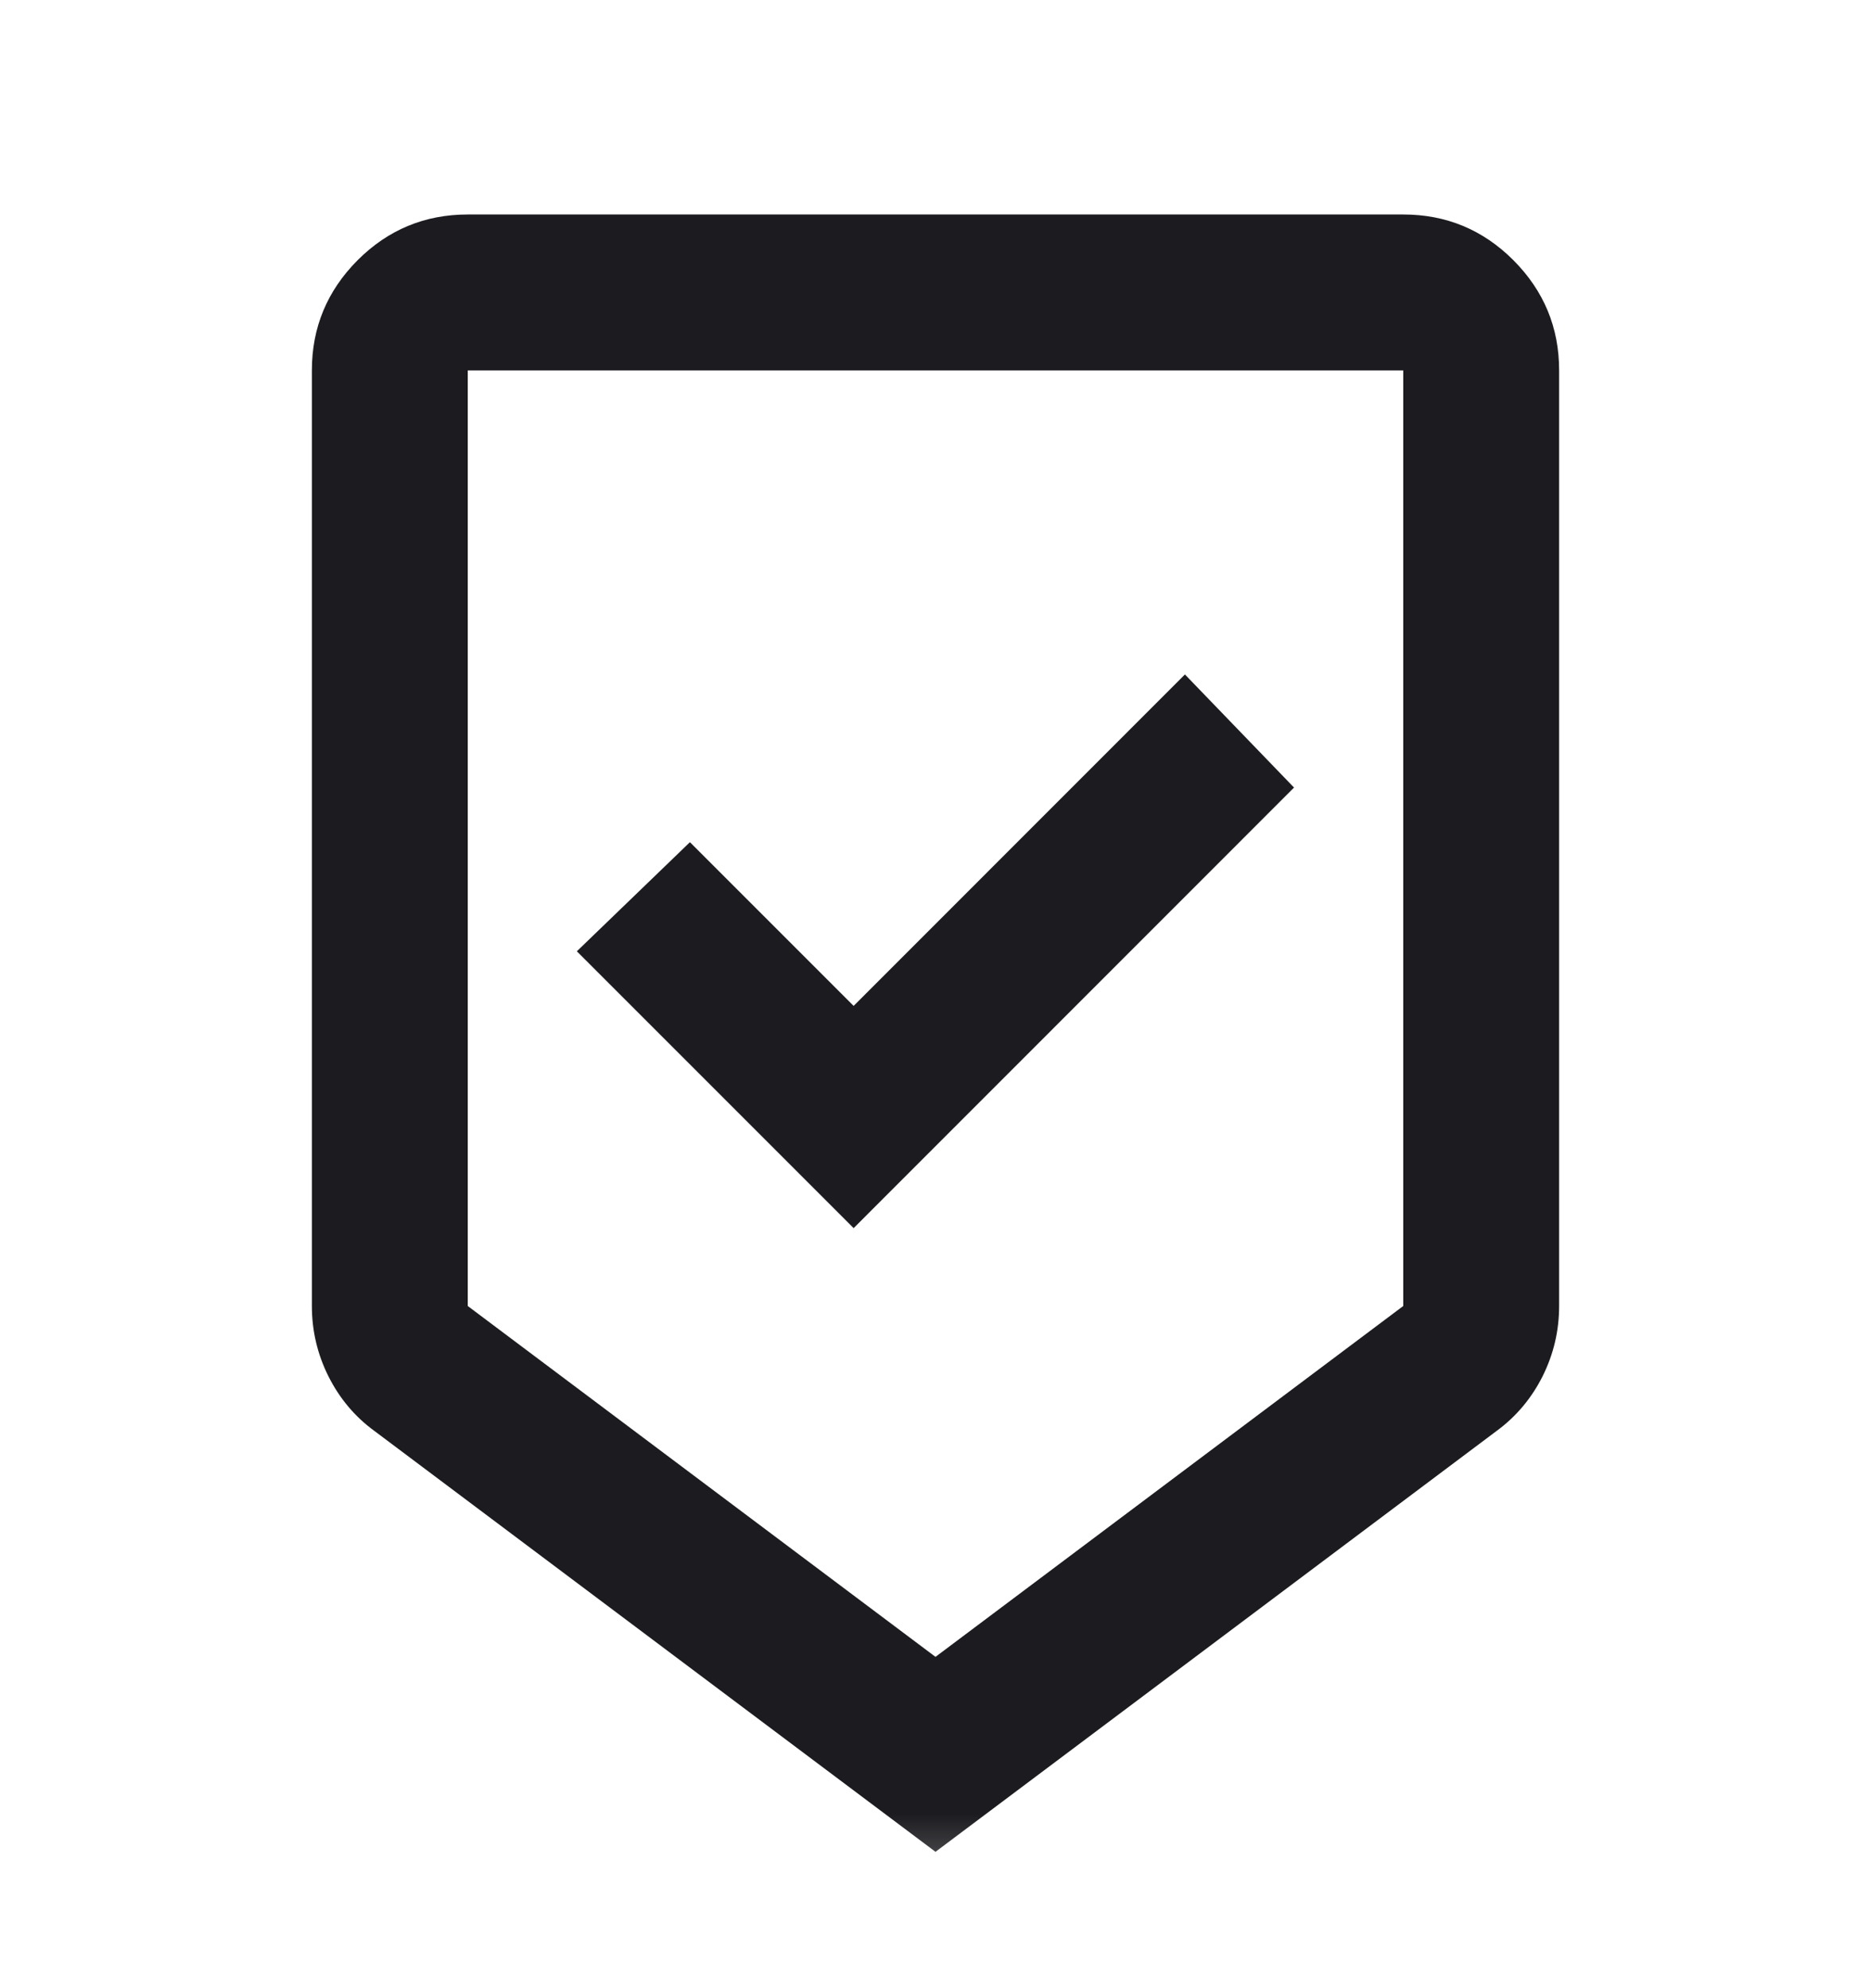 <svg width="16" height="17" viewBox="0 0 16 17" fill="none" xmlns="http://www.w3.org/2000/svg">
<mask id="mask0_93_11296" style="mask-type:alpha" maskUnits="userSpaceOnUse" x="0" y="0" width="16" height="17">
<rect y="0.5" width="16" height="16" fill="#D9D9D9"/>
</mask>
<g mask="url(#mask0_93_11296)">
<path d="M8 15.834L3.2 12.234C3.033 12.112 2.903 11.956 2.808 11.767C2.714 11.578 2.667 11.378 2.667 11.167V3.167C2.667 2.801 2.797 2.487 3.058 2.225C3.319 1.964 3.633 1.834 4 1.834H12C12.367 1.834 12.681 1.964 12.942 2.225C13.203 2.487 13.333 2.801 13.333 3.167V11.167C13.333 11.378 13.286 11.578 13.192 11.767C13.097 11.956 12.966 12.112 12.8 12.234L8 15.834ZM8 14.167L12 11.167V3.167H4V11.167L8 14.167ZM7.3 10.501L11.066 6.734L10.133 5.767L7.3 8.601L5.9 7.201L4.933 8.134L7.3 10.501Z" fill="#1C1B1F"/>
</g>
</svg>
